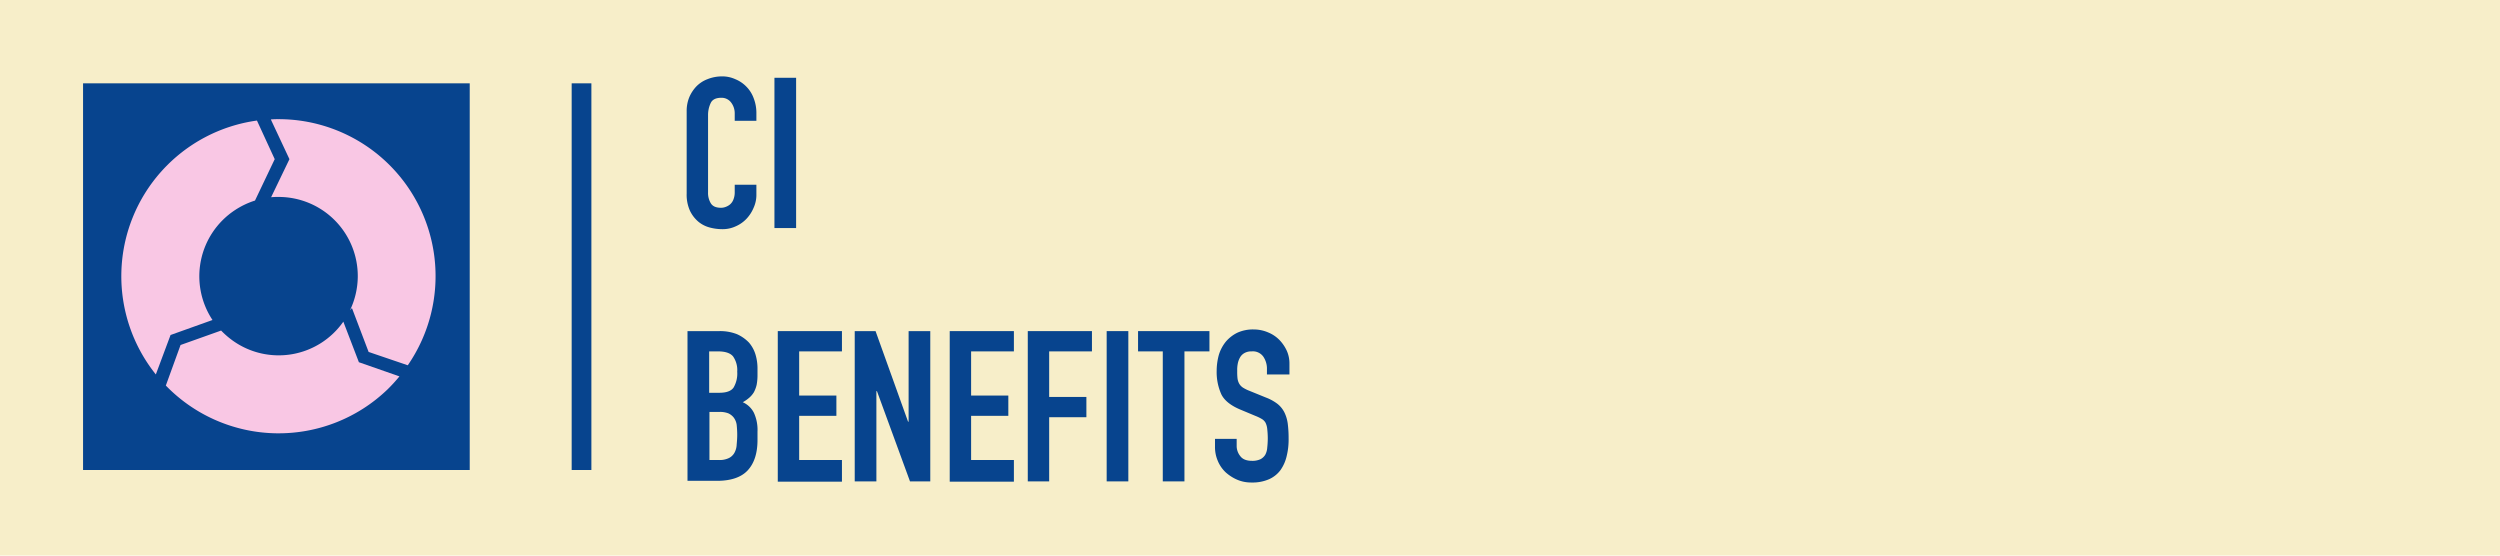 <svg id="8c8b6fa8-d2bc-4b2a-829c-6049bfc17527" data-name="Layer 1" xmlns="http://www.w3.org/2000/svg" viewBox="0 0 900 200"><title>14-ci-benefits</title><rect width="900" height="200" style="fill:#f7eec9"/><rect x="205.8" y="30" width="7.1" height="139.2" style="fill:#07448e"/><rect x="29.9" y="30" width="139.2" height="139.2" style="fill:#07448e"/><path d="M104.2,57.3,97.6,71a24.37,24.37,0,0,1,2.7-.1,28.49,28.49,0,0,1,28.5,28.5,28.77,28.77,0,0,1-2.8,12.3l.7-.8,6,15.8,14.1,4.8a56.5,56.5,0,0,0-46.5-88.6,27.15,27.15,0,0,0-2.8.1Z" style="fill:#f9c7e4"/><path d="M61.4,120.6l15.1-5.4a28.51,28.51,0,0,1,8-39.5,28.85,28.85,0,0,1,7.3-3.5l7.1-14.9L92.5,43.4a56.56,56.56,0,0,0-36.4,91.4Z" style="fill:#f9c7e4"/><path d="M129.2,130.4l-5.6-14.6a28.41,28.41,0,0,1-39.7,6.9,31,31,0,0,1-4.3-3.7L65,124.2l-5.3,14.6a56.53,56.53,0,0,0,79.9,1.3,60.16,60.16,0,0,0,4.2-4.6Z" style="fill:#f9c7e4"/><path d="M272.3,70a11.17,11.17,0,0,1-1,4.8,13.13,13.13,0,0,1-2.6,4,11.86,11.86,0,0,1-3.9,2.7,11.17,11.17,0,0,1-4.8,1,17.4,17.4,0,0,1-4.5-.6,10.67,10.67,0,0,1-4.1-2.1,11.93,11.93,0,0,1-3-3.9,14,14,0,0,1-1.2-6.2V40a13,13,0,0,1,.9-4.9,13.13,13.13,0,0,1,2.6-4,11.09,11.09,0,0,1,4-2.6,14,14,0,0,1,5.1-1,11.31,11.31,0,0,1,4.9,1,11.79,11.79,0,0,1,4,2.7,11.51,11.51,0,0,1,2.6,4.1,14.58,14.58,0,0,1,1,5.2v3h-7.8V40.9a6.39,6.39,0,0,0-1.3-4,4.27,4.27,0,0,0-3.5-1.7c-1.9,0-3.2.6-3.8,1.8a10,10,0,0,0-1,4.5V69.2a7.21,7.21,0,0,0,1,4c.7,1.1,1.9,1.6,3.7,1.6a4.53,4.53,0,0,0,1.6-.3,5.07,5.07,0,0,0,1.6-.9,4.34,4.34,0,0,0,1.2-1.7,6.84,6.84,0,0,0,.5-2.7V66.5h7.8Z" style="fill:#07448e"/><rect x="278.8" y="28" width="7.8" height="54.1" style="fill:#07448e"/><path d="M247.6,119.2H259a16.54,16.54,0,0,1,6.3,1.1,13.76,13.76,0,0,1,4.3,3,11.79,11.79,0,0,1,2.4,4.4,17.45,17.45,0,0,1,.7,5.1v2a19,19,0,0,1-.3,3.7,10.79,10.79,0,0,1-1,2.7,8.2,8.2,0,0,1-1.7,2,13.36,13.36,0,0,1-2.3,1.6,8.23,8.23,0,0,1,4,3.8,14.72,14.72,0,0,1,1.3,6.8v3c0,4.8-1.2,8.4-3.5,10.9s-6,3.8-11.1,3.8H247.5V119.2Zm7.8,22.2h3.5c2.6,0,4.3-.6,5.2-1.9a10,10,0,0,0,1.3-5.7,8.59,8.59,0,0,0-1.5-5.5q-1.5-1.8-5.4-1.8h-3.2v14.9Zm0,24.2h3.3a7.62,7.62,0,0,0,3.7-.7,4.61,4.61,0,0,0,2-1.9,6.56,6.56,0,0,0,.8-2.9c.1-1.1.2-2.3.2-3.6a35.29,35.29,0,0,0-.2-3.6,5.71,5.71,0,0,0-1-2.5,5.26,5.26,0,0,0-2-1.6,8.42,8.42,0,0,0-3.4-.5h-3.4Z" style="fill:#07448e"/><polygon points="280 119.2 303.1 119.2 303.1 126.5 287.7 126.5 287.7 142.4 301.1 142.4 301.1 149.7 287.7 149.7 287.7 165.6 303.1 165.6 303.1 173.4 280 173.4 280 119.2" style="fill:#07448e"/><polygon points="307.8 119.2 315.2 119.2 326.9 151.8 327.1 151.8 327.1 119.2 334.9 119.2 334.9 173.3 327.6 173.3 315.7 140.8 315.5 140.8 315.5 173.3 307.7 173.3 307.7 119.2 307.8 119.2" style="fill:#07448e"/><polygon points="341.9 119.2 365 119.2 365 126.5 349.6 126.5 349.6 142.4 363 142.4 363 149.7 349.6 149.7 349.6 165.6 365 165.6 365 173.4 341.9 173.4 341.9 119.2" style="fill:#07448e"/><polygon points="370 119.2 393.1 119.2 393.1 126.5 377.7 126.5 377.7 142.9 391.1 142.9 391.1 150.2 377.7 150.2 377.7 173.3 370 173.3 370 119.2" style="fill:#07448e"/><rect x="398.4" y="119.2" width="7.8" height="54.1" style="fill:#07448e"/><polygon points="418.7 126.5 409.7 126.5 409.7 119.2 435.4 119.2 435.4 126.5 426.4 126.5 426.4 173.3 418.6 173.3 418.6 126.5 418.7 126.5" style="fill:#07448e"/><path d="M463.9,134.8h-7.8V133a7.78,7.78,0,0,0-1.3-4.6,4.61,4.61,0,0,0-4.2-1.9,5,5,0,0,0-2.6.6,4.1,4.1,0,0,0-1.6,1.6,7.16,7.16,0,0,0-.8,2.2,11,11,0,0,0-.2,2.6,21,21,0,0,0,.1,2.7,5.31,5.31,0,0,0,.6,1.9,4.27,4.27,0,0,0,1.3,1.4,13.32,13.32,0,0,0,2.4,1.2l5.9,2.4a16.5,16.5,0,0,1,4.2,2.3,9.26,9.26,0,0,1,2.5,3.1,13.07,13.07,0,0,1,1.2,4.1,41.06,41.06,0,0,1,.3,5.3,24.81,24.81,0,0,1-.7,6.3,14.32,14.32,0,0,1-2.2,5,10.35,10.35,0,0,1-4.1,3.3,14.75,14.75,0,0,1-6.3,1.2,12.69,12.69,0,0,1-5.2-1,15.13,15.13,0,0,1-4.2-2.7,12,12,0,0,1-2.8-4.1,12.55,12.55,0,0,1-1-5.1V158h7.8v2.4a5.85,5.85,0,0,0,1.3,3.8c.8,1.1,2.2,1.7,4.2,1.7a6.84,6.84,0,0,0,3.1-.6,4.36,4.36,0,0,0,1.7-1.6,6.12,6.12,0,0,0,.7-2.5,32.51,32.51,0,0,0,.2-3.3,31.58,31.58,0,0,0-.2-3.5,6.39,6.39,0,0,0-.6-2.2,3.76,3.76,0,0,0-1.4-1.4,16.66,16.66,0,0,0-2.3-1.1l-5.5-2.3c-3.3-1.4-5.6-3.2-6.7-5.4a19.49,19.49,0,0,1-1.7-8.5,22,22,0,0,1,.8-5.8,14.08,14.08,0,0,1,2.5-4.7,13,13,0,0,1,4.1-3.2,13.51,13.51,0,0,1,5.9-1.2,13.22,13.22,0,0,1,5.3,1.1,12,12,0,0,1,4.1,2.8,14,14,0,0,1,2.6,3.9,11.17,11.17,0,0,1,.9,4.4v4Z" style="fill:#07448e"/></svg>